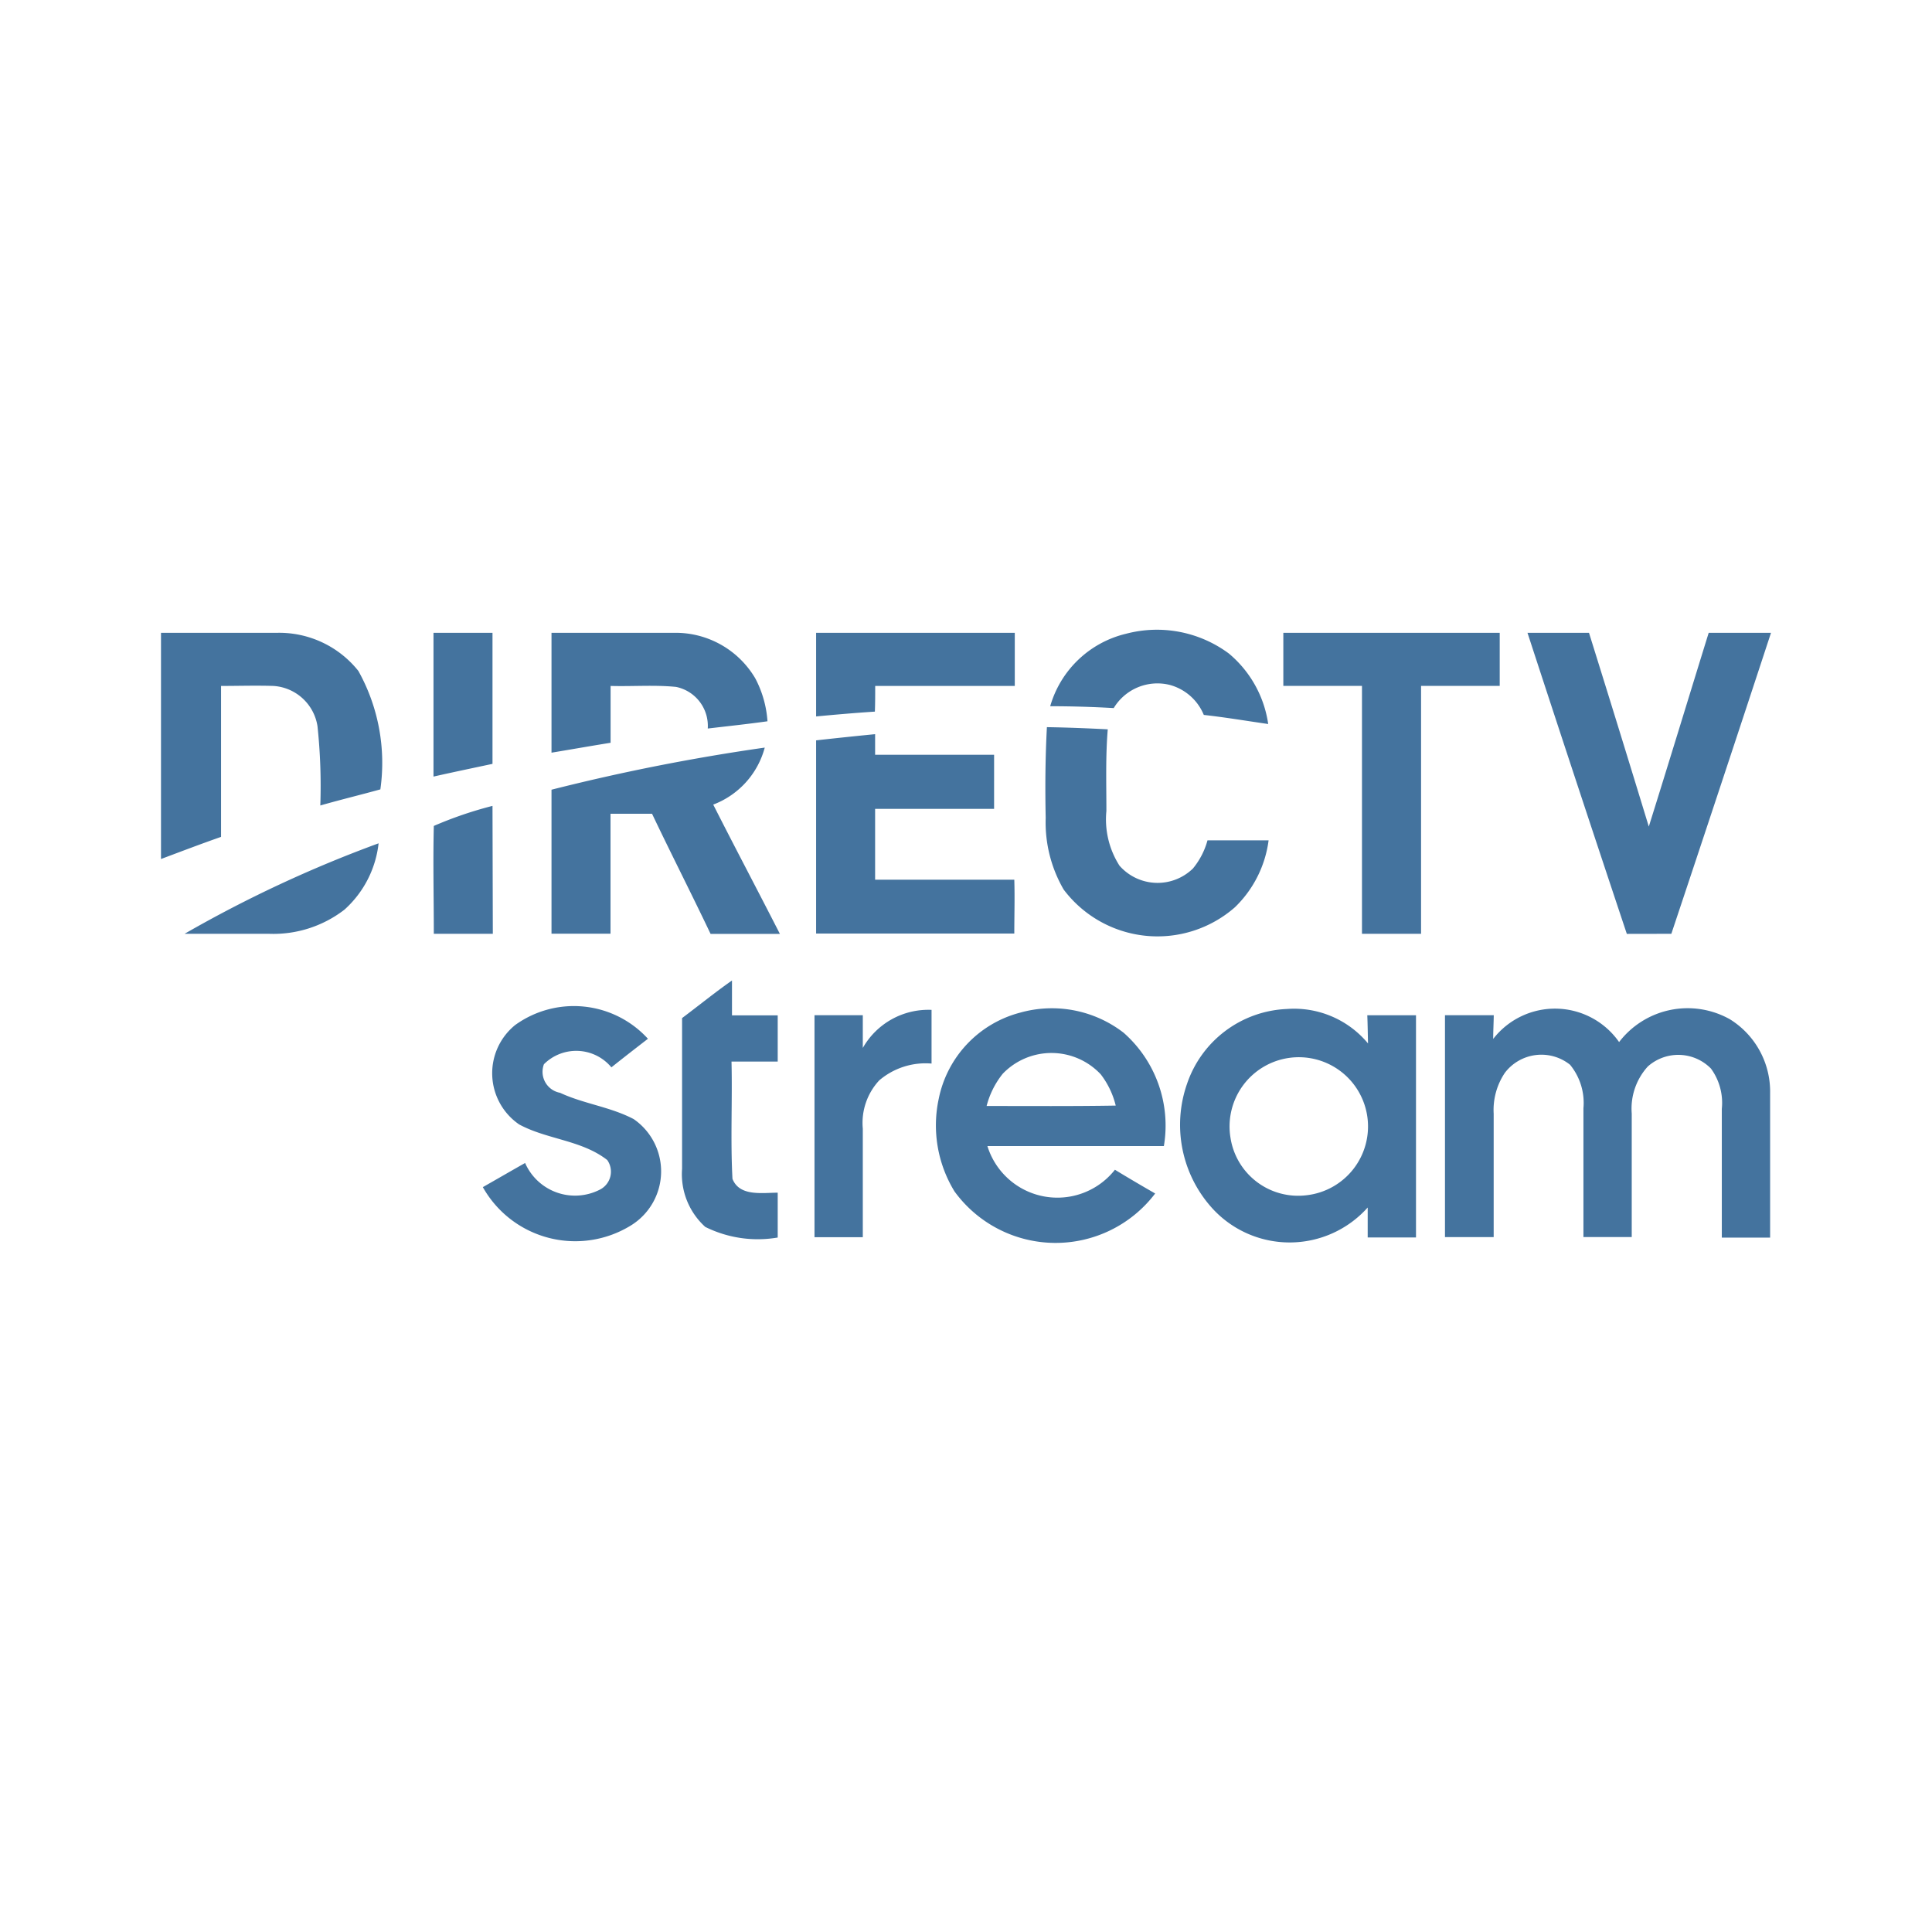 <?xml version="1.0" encoding="UTF-8"?>
<svg width="24px" fill="#44739e" height="24px" viewBox="0 0 24 24" version="1.1" xmlns="http://www.w3.org/2000/svg" xmlns:xlink="http://www.w3.org/1999/xlink">
            <path d="M 3.34,11.6 A 1.445,1.445 0 0 0 4.279,11.3 1.3,1.3 0 0 0 4.703,10.476 15.592,15.592 0 0 0 2.293,11.6 c 0.35,0 0.699,0 1.047,0 z M 6.118,10.011 A 4.849,4.849 0 0 0 5.389,10.26 c -0.011,0.448 0,0.893 0,1.34 H 6.122 Z M 9.5,9.287 A 25.359,25.359 0 0 0 6.851,9.81 c 0,0.6 0,1.191 0,1.789 h 0.733 v -1.49 H 8.1 c 0.238,0.5 0.489,0.992 0.727,1.492 0.287,0 0.574,0 0.861,0 C 9.414,11.064 9.132,10.532 8.86,9.995 A 1.045,1.045 0 0 0 9.5,9.287 Z m 3.1,1.641 h -1.729 v -0.88 h 1.478 V 9.376 H 10.871 V 9.12 q -0.366,0.036 -0.733,0.077 0,1.2 0,2.4 H 12.6 c 0,-0.222 0.007,-0.446 0,-0.669 z m 3.159,-0.489 H 15 a 0.936,0.936 0 0 1 -0.181,0.35 0.63,0.63 0 0 1 -0.912,-0.035 1.067,1.067 0 0 1 -0.163,-0.68 c 0,-0.338 -0.011,-0.677 0.017,-1.014 -0.252,-0.013 -0.5,-0.023 -0.756,-0.027 -0.02,0.375 -0.023,0.75 -0.015,1.126 a 1.663,1.663 0 0 0 0.223,0.891 1.459,1.459 0 0 0 2.128,0.22 1.409,1.409 0 0 0 0.418,-0.831 z M 20.762,11.6 Q 21.386,9.731 22,7.861 h -0.774 c -0.248,0.8 -0.491,1.6 -0.744,2.407 q -0.366,-1.2 -0.743,-2.407 h -0.764 q 0.611,1.872 1.234,3.74 z M 18.63,7.861 H 15.942 V 8.52 h 0.977 v 3.08 h 0.734 V 8.52 h 0.977 z m 2.86,4.801 a 1.072,1.072 0 0 0 -1.377,0.283 0.971,0.971 0 0 0 -1.564,-0.039 c 0,-0.1 0.006,-0.2 0.007,-0.295 H 17.95 v 2.757 h 0.605 v -1.533 a 0.827,0.827 0 0 1 0.139,-0.508 0.57,0.57 0 0 1 0.81,-0.1 0.747,0.747 0 0 1 0.166,0.54 v 1.6 h 0.6 v -1.534 a 0.777,0.777 0 0 1 0.2,-0.585 0.569,0.569 0 0 1 0.784,0.026 0.722,0.722 0 0 1 0.135,0.5 v 1.6 h 0.6 V 13.579 A 1.057,1.057 0 0 0 21.49,12.662 Z m -4.496,0.3 a 1.194,1.194 0 0 0 -1.009,-0.428 1.37,1.37 0 0 0 -1.239,0.929 v 0 A 1.543,1.543 0 0 0 15.055,15.005 1.3,1.3 0 0 0 16.99,15 v 0.372 h 0.6 v -2.76 h -0.605 c 0.005,0.117 0.006,0.233 0.009,0.35 z m -0.766,1.886 a 0.85,0.85 0 0 1 -0.942,-0.712 0.86,0.86 0 1 1 0.942,0.712 z m -3.554,-2.269 v 0 a 1.39,1.39 0 0 0 -1.012,1.067 1.573,1.573 0 0 0 0.195,1.154 1.553,1.553 0 0 0 2.493,0.026 q -0.255,-0.146 -0.5,-0.295 a 0.91,0.91 0 0 1 -1.584,-0.294 h 2.192 a 1.536,1.536 0 0 0 -0.5,-1.408 1.458,1.458 0 0 0 -1.284,-0.25 z m -0.418,1.16 a 1.066,1.066 0 0 1 0.2,-0.4 v 0 a 0.839,0.839 0 0 1 1.218,0.007 1.041,1.041 0 0 1 0.186,0.388 c -0.534,0.009 -1.069,0.005 -1.604,0.005 z m -1.538,-0.721 c 0,-0.136 0,-0.271 0,-0.407 h -0.6 v 2.758 h 0.6 V 14.02 a 0.775,0.775 0 0 1 0.205,-0.6 0.887,0.887 0 0 1 0.649,-0.208 v -0.667 a 0.936,0.936 0 0 0 -0.854,0.473 z m -3.761,0.557 a 0.265,0.265 0 0 1 -0.2,-0.355 0.568,0.568 0 0 1 0.838,0.039 c 0.15,-0.12 0.3,-0.236 0.454,-0.355 A 1.246,1.246 0 0 0 6.4,12.733 0.771,0.771 0 0 0 6.449,13.968 c 0.347,0.188 0.776,0.194 1.094,0.442 A 0.25,0.25 0 0 1 7.452,14.778 0.677,0.677 0 0 1 6.523,14.447 c -0.177,0.1 -0.349,0.2 -0.525,0.3 a 1.317,1.317 0 0 0 1.841,0.475 0.789,0.789 0 0 0 0.033,-1.32 C 7.581,13.749 7.25,13.712 6.957,13.575 Z M 9.093,12.18 c -0.213,0.149 -0.413,0.312 -0.62,0.467 0,0.624 0,1.25 0,1.872 a 0.883,0.883 0 0 0 0.288,0.722 1.463,1.463 0 0 0 0.9,0.132 v -0.557 c -0.191,0 -0.475,0.05 -0.562,-0.172 -0.026,-0.485 0,-0.972 -0.012,-1.457 H 9.661 V 12.613 H 9.093 Z m 1.779,-3.659 h 1.734 V 7.861 H 10.138 V 8.9 c 0.241,-0.023 0.485,-0.044 0.73,-0.06 0.004,-0.105 0.004,-0.212 0.004,-0.319 z M 7.585,9.227 V 8.521 C 7.856,8.529 8.128,8.506 8.398,8.533 A 0.494,0.494 0 0 1 8.792,9.05 C 9.039,9.021 9.292,8.994 9.534,8.96 A 1.335,1.335 0 0 0 9.383,8.428 1.148,1.148 0 0 0 8.376,7.861 H 6.851 V 9.35 C 7.1,9.309 7.341,9.266 7.585,9.227 Z M 6.118,7.861 H 5.385 V 9.647 C 5.629,9.592 5.874,9.541 6.118,9.489 Z m -2.673,0 H 2 v 2.81 C 2.248,10.578 2.5,10.482 2.746,10.396 V 8.521 c 0.217,0 0.434,-0.007 0.651,0 a 0.592,0.592 0 0 1 0.547,0.5 7.036,7.036 0 0 1 0.035,0.985 c 0.248,-0.071 0.5,-0.132 0.746,-0.2 A 2.345,2.345 0 0 0 4.452,8.335 1.257,1.257 0 0 0 3.445,7.861 Z m 11.089,0.648 a 0.636,0.636 0 0 1 0.42,0.372 c 0.269,0.03 0.535,0.075 0.8,0.113 a 1.4,1.4 0 0 0 -0.489,-0.876 1.5,1.5 0 0 0 -1.278,-0.245 1.292,1.292 0 0 0 -0.941,0.9 c 0.263,0 0.526,0.008 0.789,0.023 a 0.634,0.634 0 0 1 0.699,-0.287 z"/>

</svg>